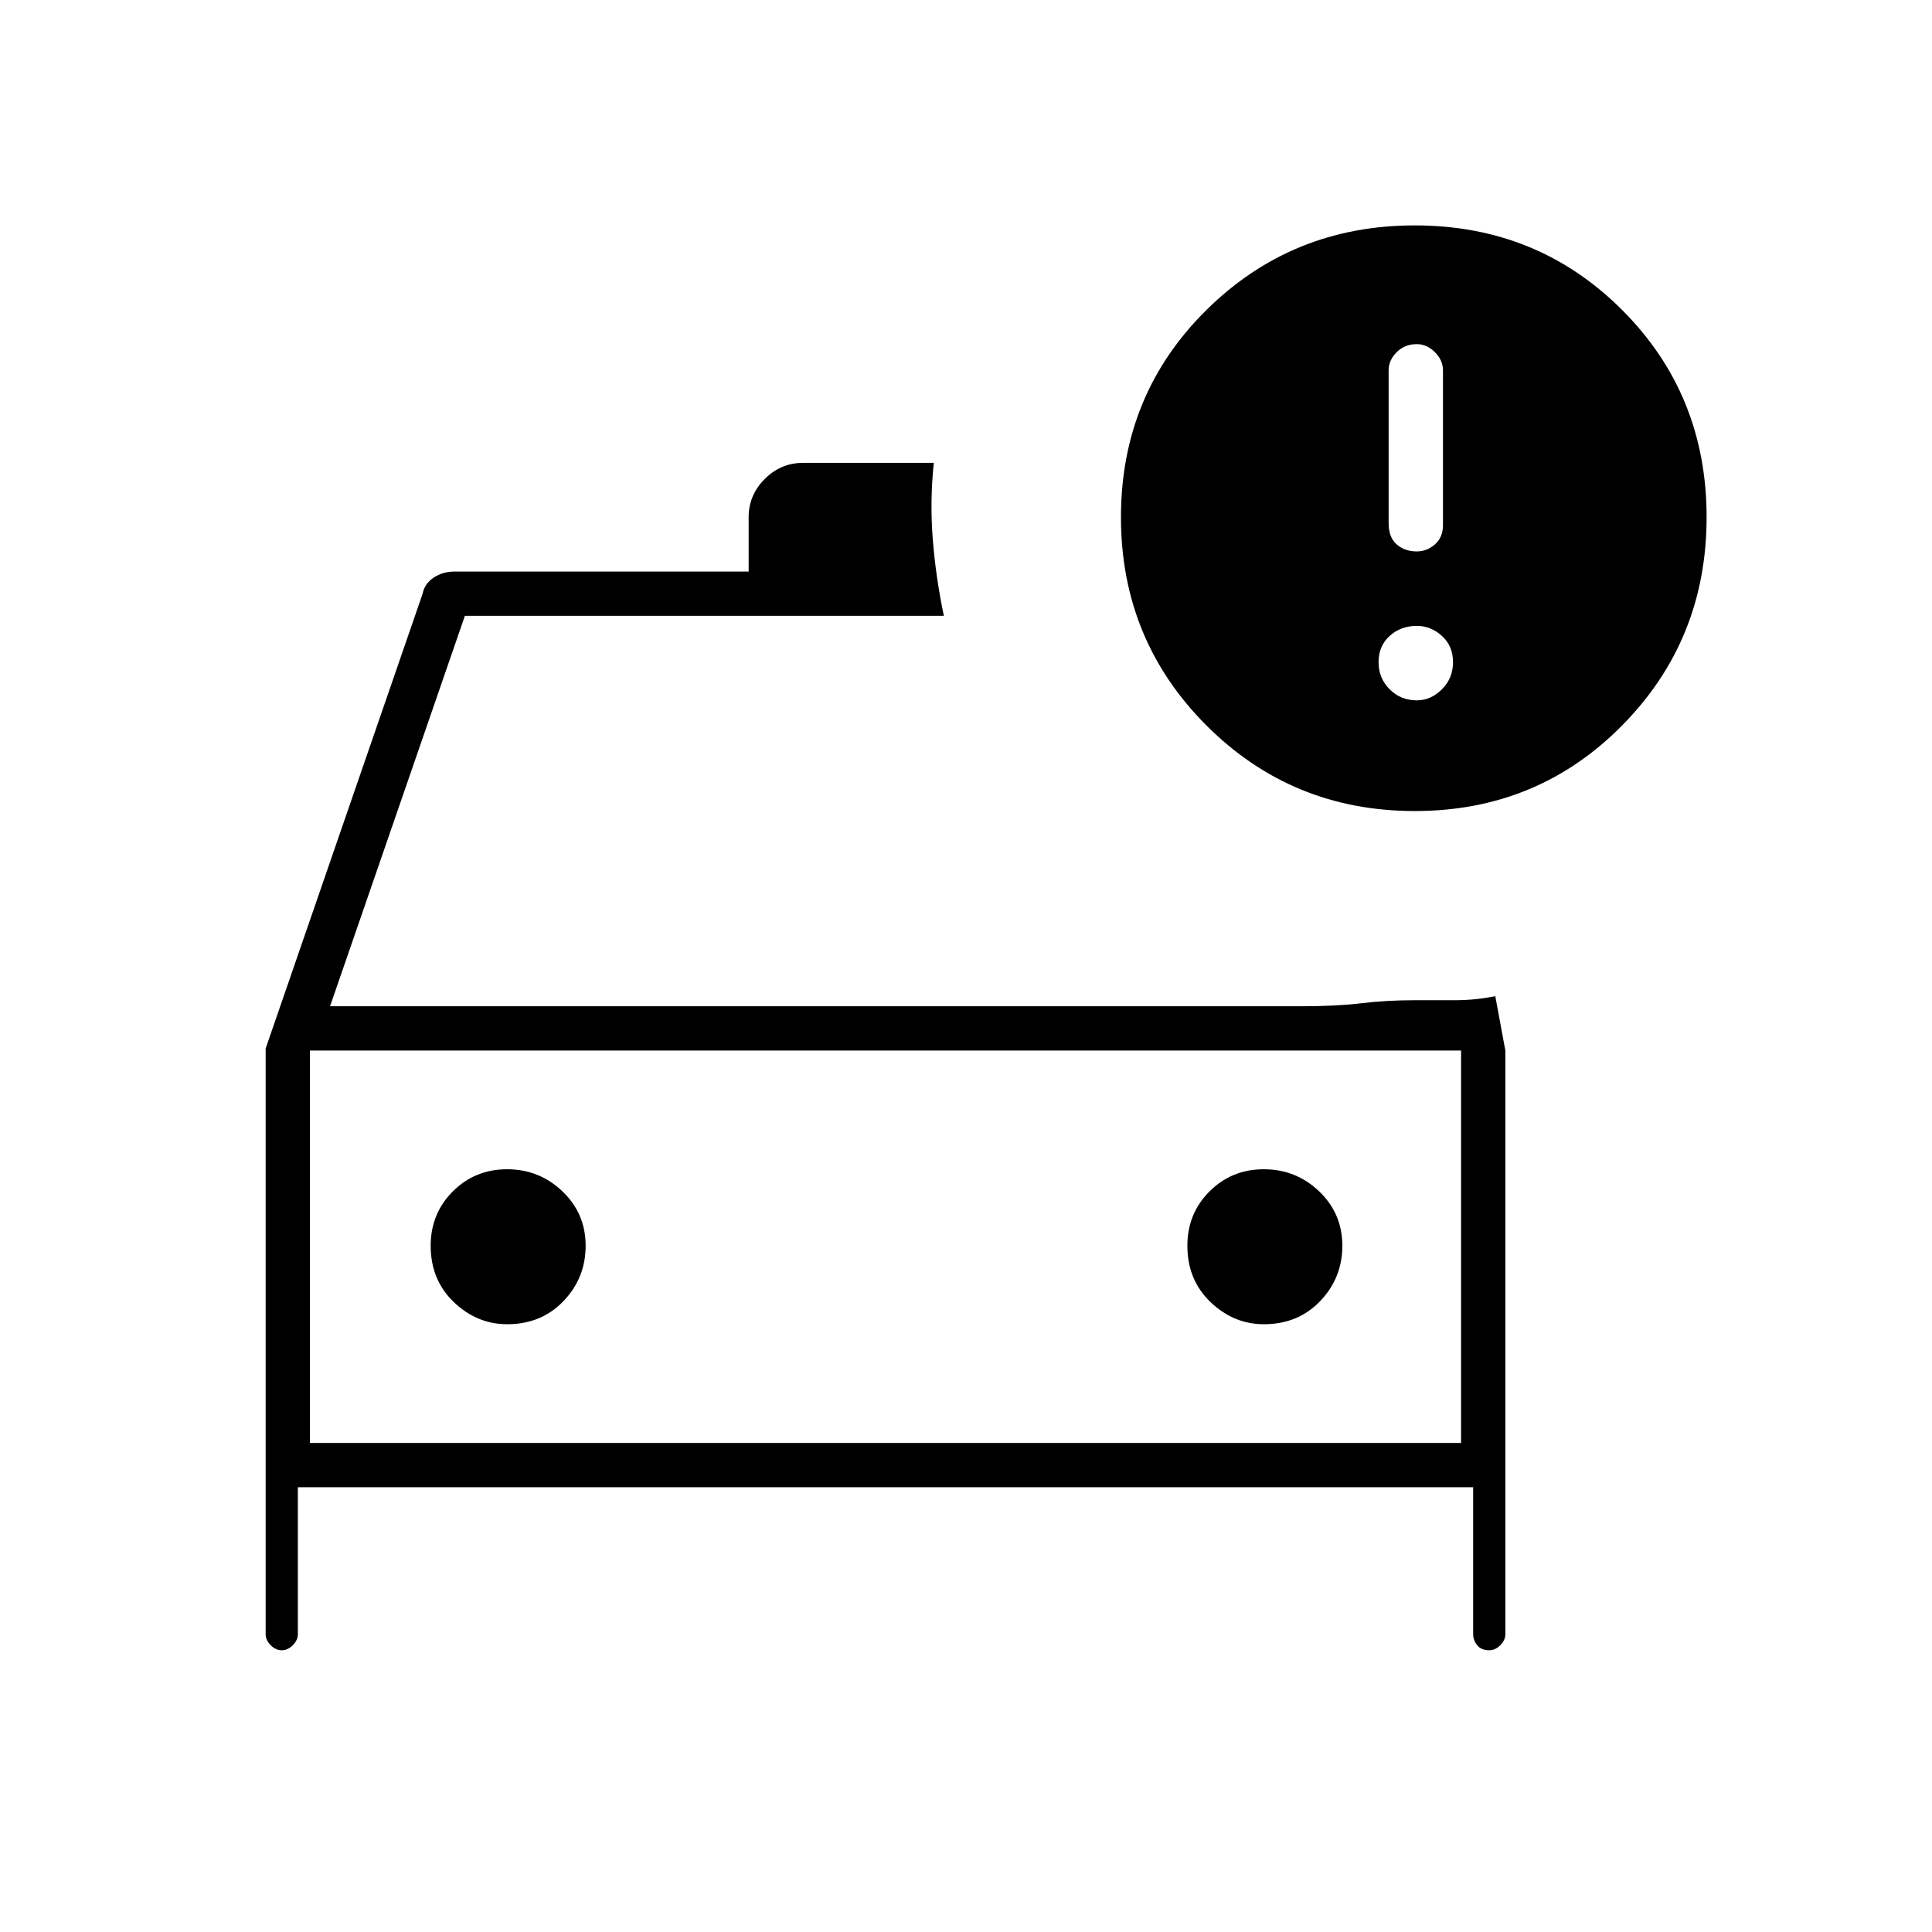 <svg xmlns="http://www.w3.org/2000/svg" height="48" width="48"><path d="M7 41Q6.85 41 6.725 40.875Q6.6 40.75 6.6 40.6V26.05L10.5 14.75Q10.55 14.5 10.775 14.35Q11 14.2 11.3 14.2H18.6V12.85Q18.6 12.3 19 11.9Q19.4 11.5 19.95 11.5H23.2Q23.1 12.45 23.175 13.4Q23.25 14.35 23.45 15.3H11.55L8.2 25H32.35Q33.2 25 33.825 24.925Q34.45 24.85 35.15 24.85Q35.65 24.85 36.15 24.85Q36.65 24.85 37.15 24.75L37.4 26.1V40.6Q37.4 40.75 37.275 40.875Q37.15 41 37 41Q36.8 41 36.7 40.875Q36.6 40.75 36.6 40.6V36.95H7.4V40.6Q7.4 40.75 7.275 40.875Q7.15 41 7 41ZM7.7 26.1V35.85ZM12.6 32.9Q13.45 32.9 14 32.325Q14.55 31.75 14.55 30.95Q14.55 30.15 13.975 29.6Q13.4 29.05 12.6 29.05Q11.8 29.05 11.25 29.6Q10.7 30.15 10.7 30.95Q10.7 31.8 11.275 32.35Q11.85 32.9 12.6 32.9ZM31.4 32.9Q32.25 32.9 32.8 32.325Q33.35 31.75 33.35 30.95Q33.35 30.15 32.775 29.6Q32.2 29.05 31.4 29.05Q30.6 29.05 30.05 29.6Q29.5 30.15 29.5 30.95Q29.5 31.8 30.075 32.35Q30.65 32.9 31.4 32.9ZM35.15 20.15Q32.1 20.15 29.975 18.025Q27.85 15.9 27.85 12.85Q27.85 9.8 29.975 7.7Q32.1 5.6 35.15 5.6Q38.2 5.6 40.3 7.7Q42.4 9.8 42.4 12.85Q42.4 15.9 40.3 18.025Q38.2 20.15 35.15 20.15ZM35.2 13.7Q35.45 13.7 35.65 13.525Q35.85 13.35 35.85 13.05V9.2Q35.85 8.95 35.65 8.75Q35.45 8.55 35.2 8.55Q34.9 8.55 34.7 8.75Q34.5 8.95 34.5 9.2V13Q34.5 13.35 34.7 13.525Q34.9 13.7 35.2 13.7ZM35.2 17.4Q35.55 17.4 35.825 17.125Q36.1 16.85 36.1 16.45Q36.1 16.05 35.825 15.8Q35.55 15.55 35.2 15.55Q34.8 15.55 34.525 15.8Q34.25 16.05 34.25 16.45Q34.25 16.85 34.525 17.125Q34.8 17.4 35.2 17.4ZM7.7 35.85H36.3V26.1H7.7Z"/></svg>